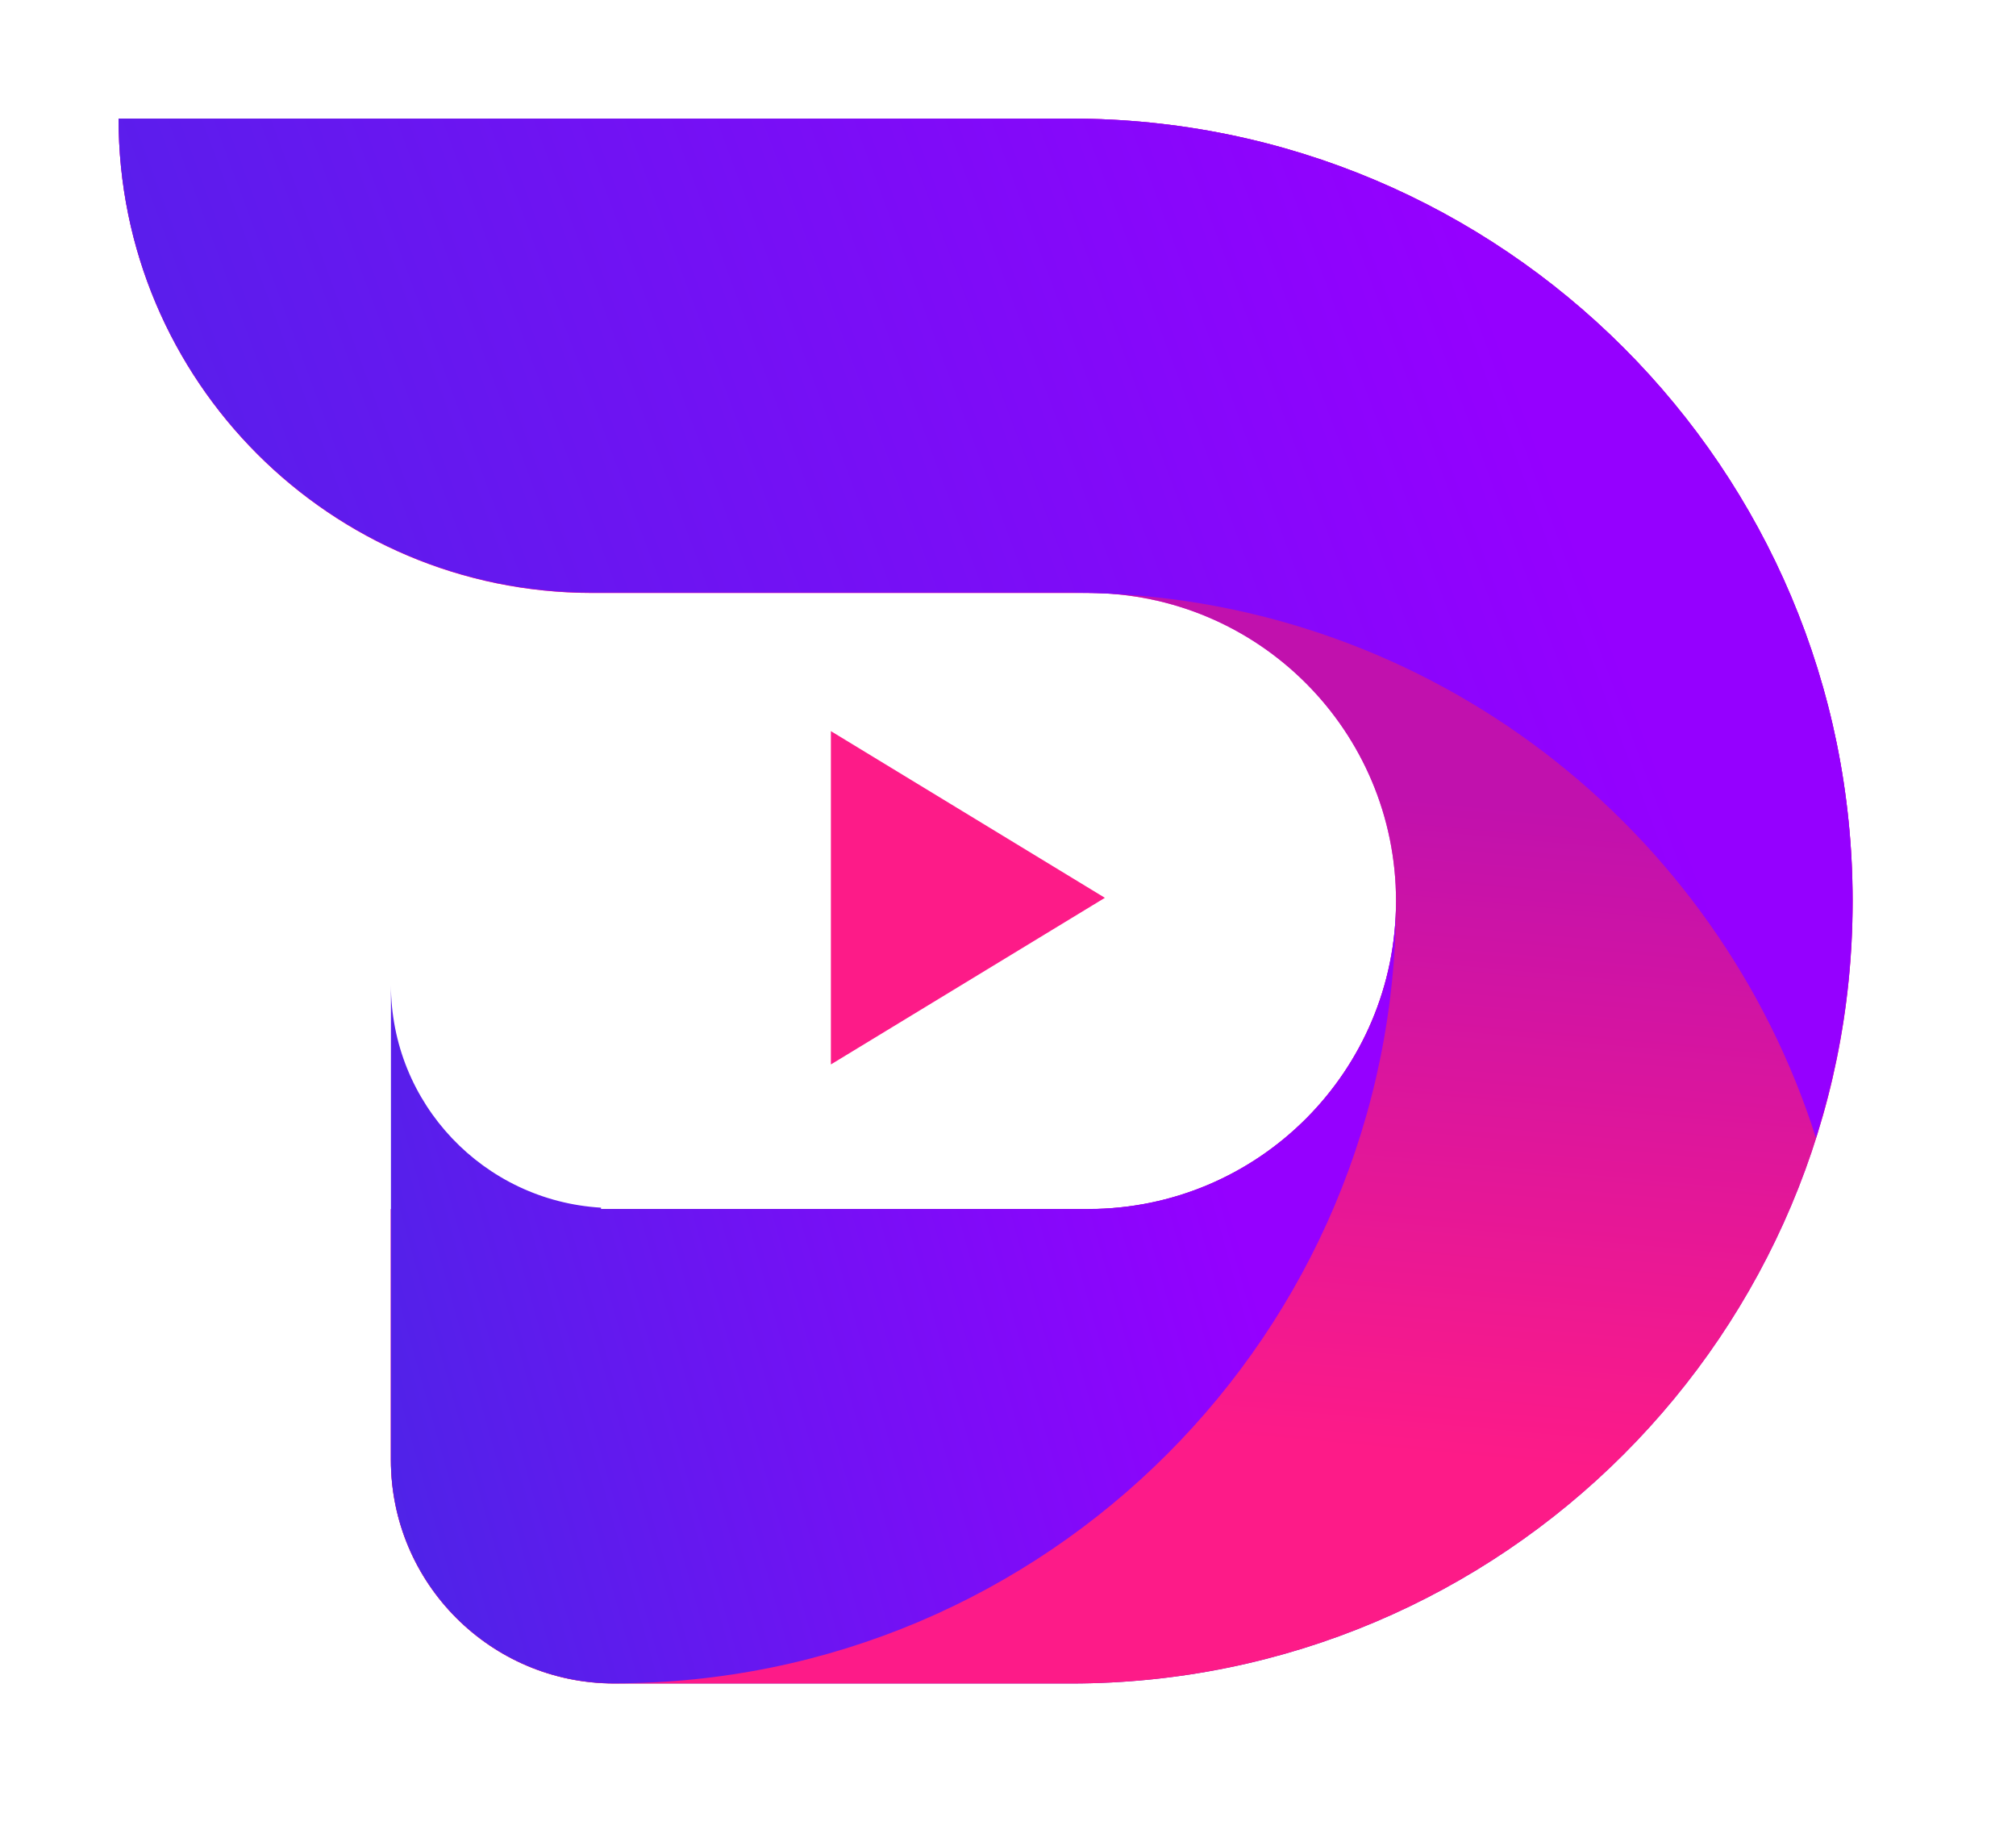 <svg width="34" height="31" viewBox="0 0 34 31" fill="none" xmlns="http://www.w3.org/2000/svg">
<g filter="url(#filter0_d_782_2372)">
<path d="M18.061 1H2V1.005C2 5.419 5.575 8.999 9.987 8.999H18.352C21.219 8.999 23.544 11.324 23.544 14.194C23.544 17.062 21.221 19.389 18.352 19.389H6.592V23.619C6.592 25.701 8.279 27.389 10.36 27.389H18.061C25.342 27.389 31.245 21.482 31.245 14.197C31.245 6.907 25.342 1 18.061 1Z" fill="url(#paint0_linear_782_2372)"/>
<path d="M18.061 1H2V1.005C2 5.419 5.575 8.999 9.987 8.999H18.352C21.219 8.999 23.544 11.324 23.544 14.194C23.544 17.062 21.221 19.389 18.352 19.389H6.592V23.619C6.592 25.701 8.279 27.389 10.36 27.389H18.061C25.342 27.389 31.245 21.482 31.245 14.197C31.245 6.907 25.342 1 18.061 1Z" fill="url(#paint1_linear_782_2372)"/>
</g>
<g filter="url(#filter1_d_782_2372)">
<path d="M18.061 1H2C2 5.415 5.575 8.992 9.987 8.992H18.058C18.135 8.992 18.211 8.997 18.288 8.997H18.35C18.369 8.997 18.392 8.999 18.411 8.999C24.144 9.15 28.966 12.961 30.625 18.186C31.026 16.927 31.243 15.583 31.243 14.189C31.245 6.907 25.342 1 18.061 1Z" fill="url(#paint2_linear_782_2372)"/>
</g>
<g filter="url(#filter2_d_782_2372)">
<path d="M23.545 14.192C23.545 17.06 21.222 19.387 18.353 19.387H10.136V19.365C8.161 19.249 6.593 17.613 6.593 15.607V23.616C6.593 25.699 8.279 27.386 10.361 27.386C17.642 27.386 23.545 21.48 23.545 14.194V14.192Z" fill="url(#paint3_linear_782_2372)"/>
</g>
<g filter="url(#filter3_d_782_2372)">
<path d="M18.634 14.14L14.013 11.329L14.013 16.95L18.634 14.14Z" fill="#FD1B88"/>
</g>
<defs>
<filter id="filter0_d_782_2372" x="1" y="1" width="31.245" height="28.389" filterUnits="userSpaceOnUse" color-interpolation-filters="sRGB">
<feFlood flood-opacity="0" result="BackgroundImageFix"/>
<feColorMatrix in="SourceAlpha" type="matrix" values="0 0 0 0 0 0 0 0 0 0 0 0 0 0 0 0 0 0 127 0" result="hardAlpha"/>
<feOffset dy="1"/>
<feGaussianBlur stdDeviation="0.5"/>
<feComposite in2="hardAlpha" operator="out"/>
<feColorMatrix type="matrix" values="0 0 0 0 0.872 0 0 0 0 0.821 0 0 0 0 1 0 0 0 1 0"/>
<feBlend mode="normal" in2="BackgroundImageFix" result="effect1_dropShadow_782_2372"/>
<feBlend mode="normal" in="SourceGraphic" in2="effect1_dropShadow_782_2372" result="shape"/>
</filter>
<filter id="filter1_d_782_2372" x="0" y="0" width="33.243" height="21.186" filterUnits="userSpaceOnUse" color-interpolation-filters="sRGB">
<feFlood flood-opacity="0" result="BackgroundImageFix"/>
<feColorMatrix in="SourceAlpha" type="matrix" values="0 0 0 0 0 0 0 0 0 0 0 0 0 0 0 0 0 0 127 0" result="hardAlpha"/>
<feOffset dy="1"/>
<feGaussianBlur stdDeviation="1"/>
<feComposite in2="hardAlpha" operator="out"/>
<feColorMatrix type="matrix" values="0 0 0 0 1 0 0 0 0 1 0 0 0 0 1 0 0 0 1 0"/>
<feBlend mode="normal" in2="BackgroundImageFix" result="effect1_dropShadow_782_2372"/>
<feBlend mode="normal" in="SourceGraphic" in2="effect1_dropShadow_782_2372" result="shape"/>
</filter>
<filter id="filter2_d_782_2372" x="4.593" y="13.192" width="20.952" height="17.194" filterUnits="userSpaceOnUse" color-interpolation-filters="sRGB">
<feFlood flood-opacity="0" result="BackgroundImageFix"/>
<feColorMatrix in="SourceAlpha" type="matrix" values="0 0 0 0 0 0 0 0 0 0 0 0 0 0 0 0 0 0 127 0" result="hardAlpha"/>
<feOffset dy="1"/>
<feGaussianBlur stdDeviation="1"/>
<feComposite in2="hardAlpha" operator="out"/>
<feColorMatrix type="matrix" values="0 0 0 0 1 0 0 0 0 1 0 0 0 0 1 0 0 0 1 0"/>
<feBlend mode="normal" in2="BackgroundImageFix" result="effect1_dropShadow_782_2372"/>
<feBlend mode="normal" in="SourceGraphic" in2="effect1_dropShadow_782_2372" result="shape"/>
</filter>
<filter id="filter3_d_782_2372" x="13.013" y="11.329" width="6.621" height="7.621" filterUnits="userSpaceOnUse" color-interpolation-filters="sRGB">
<feFlood flood-opacity="0" result="BackgroundImageFix"/>
<feColorMatrix in="SourceAlpha" type="matrix" values="0 0 0 0 0 0 0 0 0 0 0 0 0 0 0 0 0 0 127 0" result="hardAlpha"/>
<feOffset dy="1"/>
<feGaussianBlur stdDeviation="0.5"/>
<feComposite in2="hardAlpha" operator="out"/>
<feColorMatrix type="matrix" values="0 0 0 0 0.267 0 0 0 0 0.098 0 0 0 0 0.69 0 0 0 1 0"/>
<feBlend mode="normal" in2="BackgroundImageFix" result="effect1_dropShadow_782_2372"/>
<feBlend mode="normal" in="SourceGraphic" in2="effect1_dropShadow_782_2372" result="shape"/>
</filter>
<linearGradient id="paint0_linear_782_2372" x1="24.65" y1="9.589" x2="23.445" y2="29.843" gradientUnits="userSpaceOnUse">
<stop stop-color="#FF33DA"/>
<stop offset="0.406" stop-color="#CD20E9"/>
<stop offset="1" stop-color="#511BB2"/>
</linearGradient>
<linearGradient id="paint1_linear_782_2372" x1="24.5" y1="12.5" x2="23.5" y2="23.5" gradientUnits="userSpaceOnUse">
<stop stop-color="#C111AD"/>
<stop offset="1" stop-color="#FD1B88"/>
</linearGradient>
<linearGradient id="paint2_linear_782_2372" x1="-9.9" y1="17.546" x2="25.308" y2="4.446" gradientUnits="userSpaceOnUse">
<stop stop-color="#2D34DD"/>
<stop offset="1" stop-color="#9500FF"/>
</linearGradient>
<linearGradient id="paint3_linear_782_2372" x1="-0.306" y1="26.895" x2="21.23" y2="20.844" gradientUnits="userSpaceOnUse">
<stop stop-color="#2D34DD"/>
<stop offset="1" stop-color="#9500FF"/>
</linearGradient>
</defs>
</svg>
